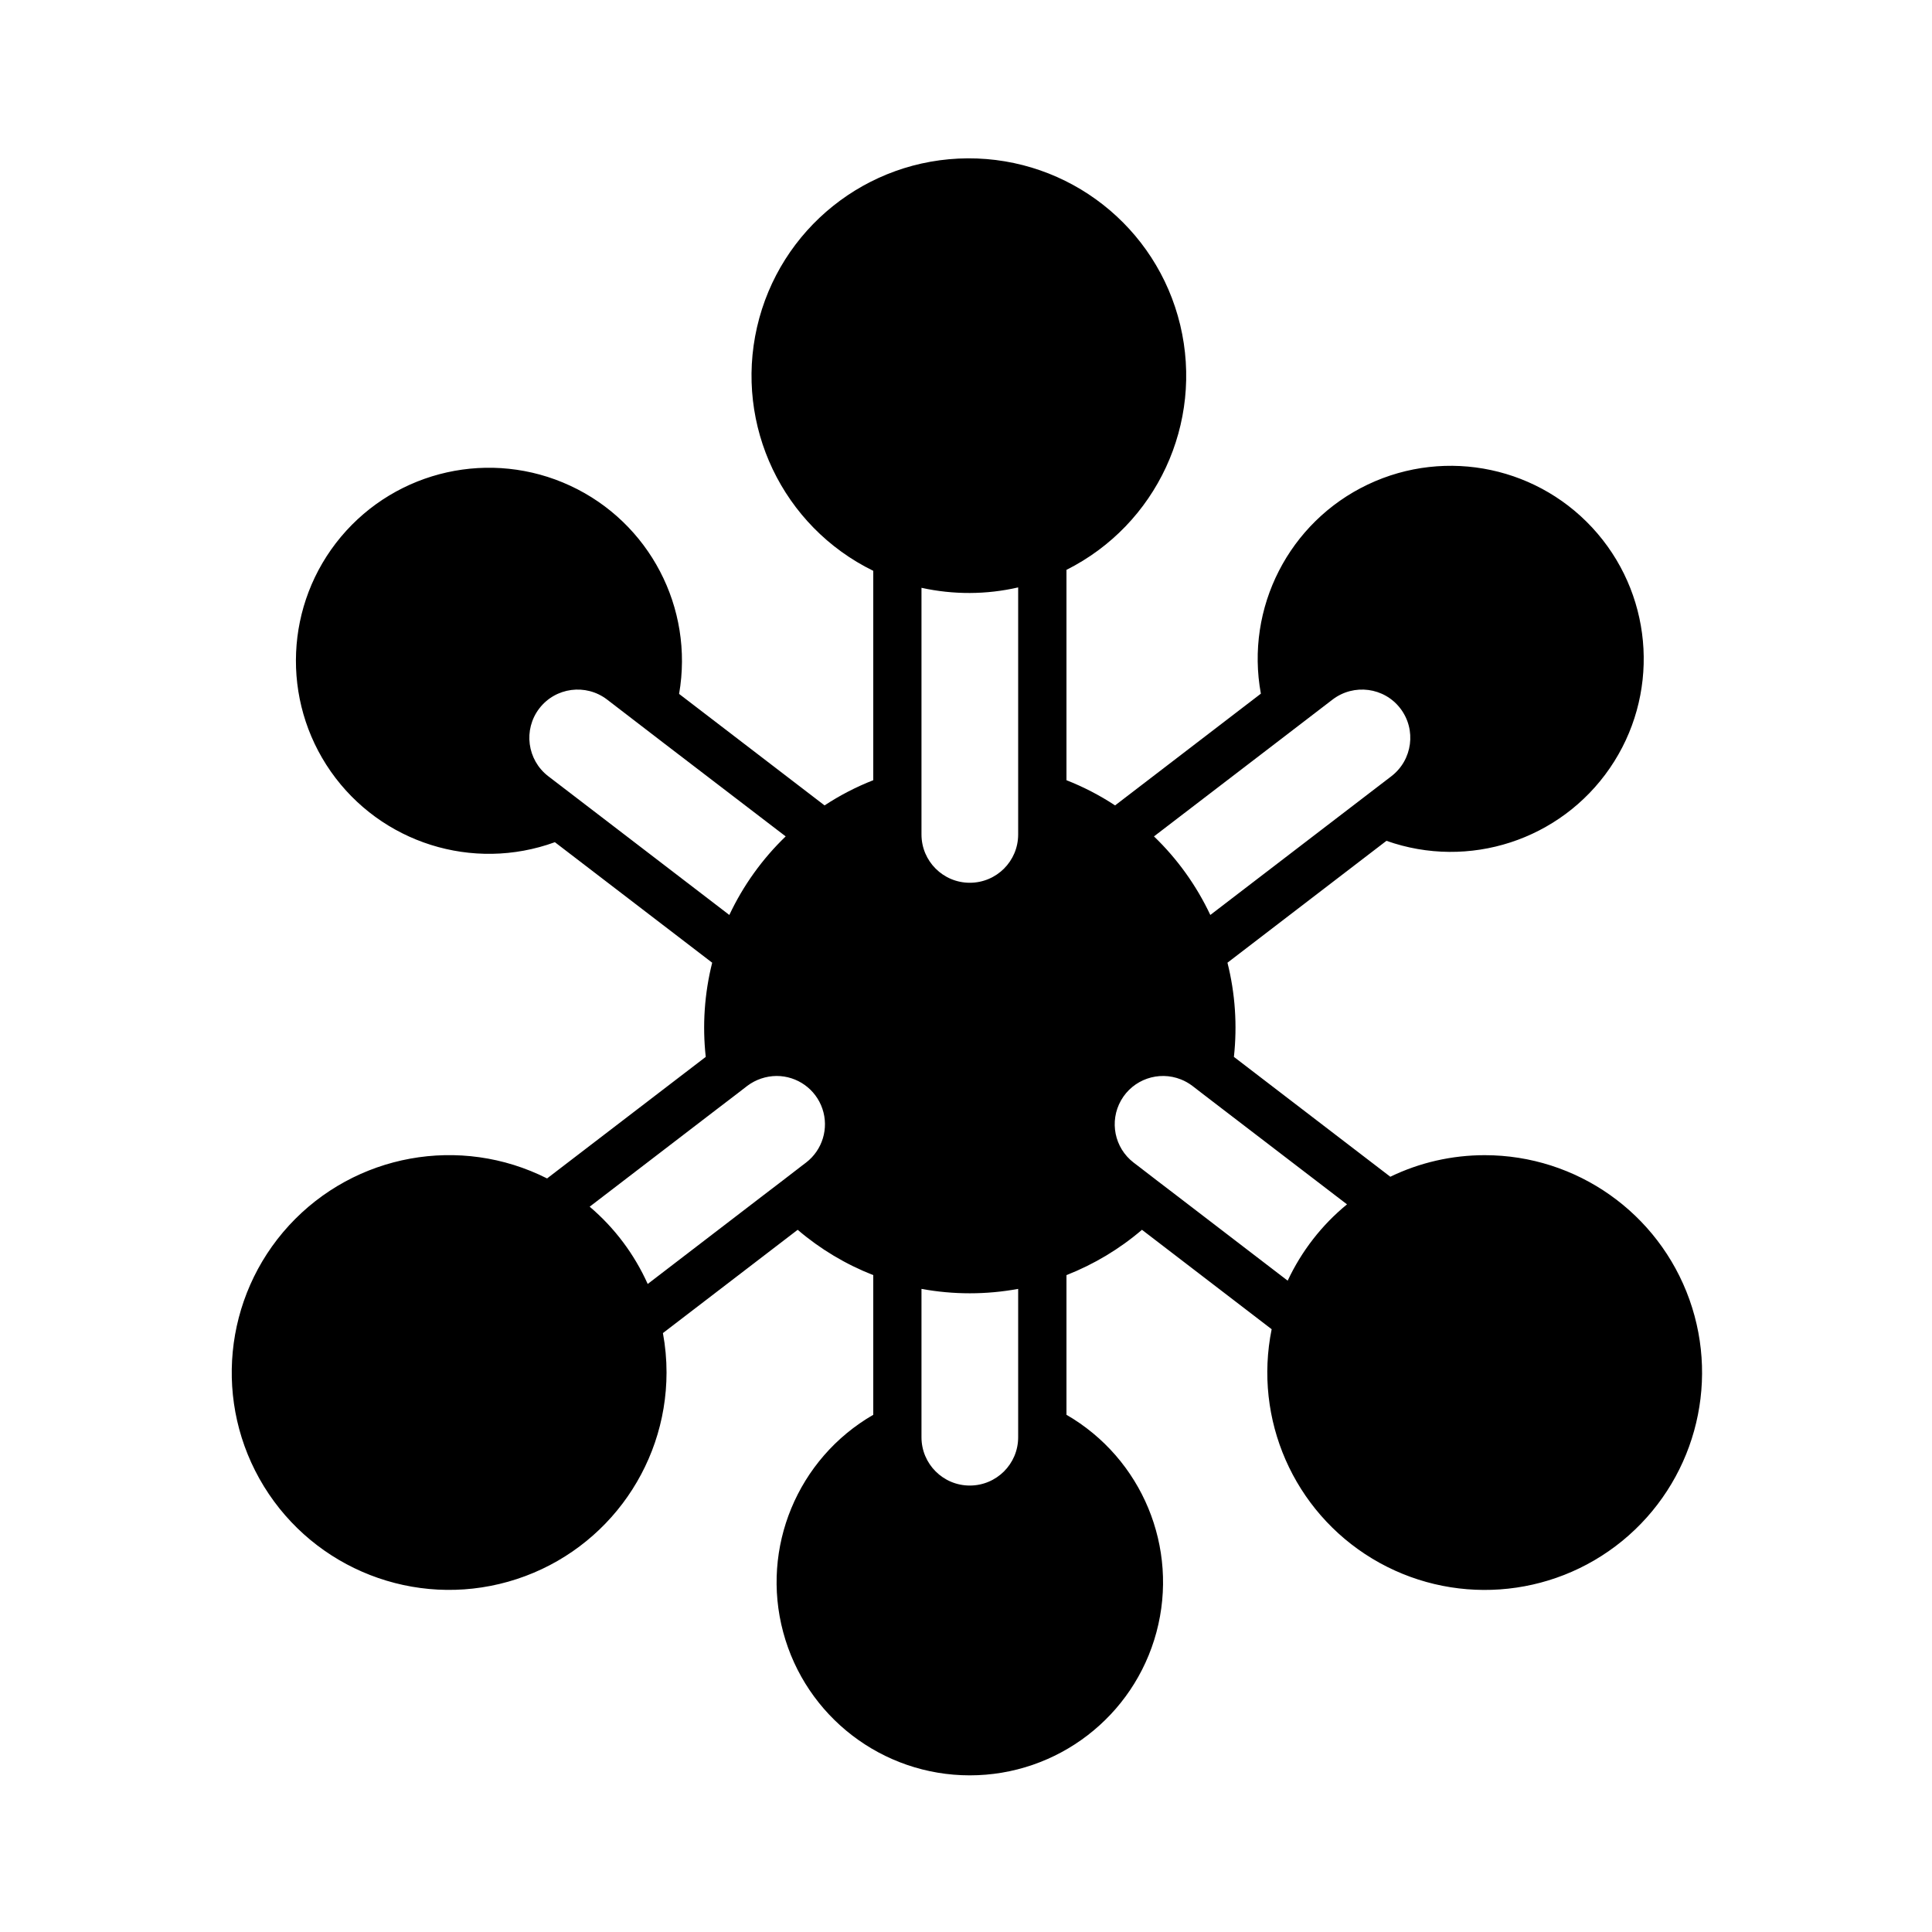 <svg width="24" height="24" viewBox="0 0 24 24" fill="currentColor" xmlns="http://www.w3.org/2000/svg">
<path fill-rule="evenodd" clip-rule="evenodd" d="M18.444 14.35C18.037 14.35 17.636 14.441 17.271 14.618L15.328 13.129C15.371 12.737 15.344 12.341 15.248 11.959L17.223 10.445C18.246 10.807 19.384 10.436 19.998 9.542C20.612 8.648 20.549 7.453 19.845 6.628C19.141 5.803 17.971 5.553 16.991 6.019C16.012 6.485 15.467 7.551 15.663 8.617L13.852 10.005C13.662 9.88 13.459 9.775 13.248 9.692V7.079C14.368 6.517 14.953 5.257 14.661 4.037C14.369 2.818 13.276 1.961 12.022 1.967C10.768 1.973 9.684 2.842 9.404 4.064C9.124 5.286 9.722 6.54 10.848 7.091V9.692C10.636 9.775 10.433 9.88 10.243 10.005L8.436 8.62C8.622 7.551 8.068 6.491 7.084 6.034C6.1 5.577 4.932 5.837 4.235 6.669C3.539 7.501 3.488 8.696 4.11 9.585C4.733 10.473 5.874 10.833 6.893 10.462L8.847 11.959C8.751 12.341 8.724 12.737 8.767 13.129L6.796 14.639C5.718 14.095 4.409 14.333 3.591 15.222C2.774 16.112 2.646 17.436 3.279 18.465C3.912 19.494 5.152 19.977 6.314 19.648C7.477 19.319 8.279 18.258 8.28 17.05C8.28 16.886 8.265 16.722 8.235 16.56L9.909 15.277C10.188 15.516 10.506 15.706 10.848 15.84V17.575C9.907 18.119 9.448 19.226 9.729 20.275C10.01 21.324 10.961 22.054 12.047 22.054C13.134 22.054 14.085 21.324 14.366 20.275C14.647 19.226 14.188 18.119 13.248 17.575V15.84C13.589 15.706 13.907 15.516 14.186 15.277L15.797 16.512C15.57 17.631 16.07 18.772 17.047 19.362C18.025 19.952 19.268 19.864 20.152 19.142C21.036 18.419 21.37 17.219 20.987 16.144C20.603 15.068 19.585 14.35 18.444 14.35ZM12.648 17.33V17.854C12.648 18.186 12.379 18.454 12.047 18.454C11.716 18.454 11.447 18.186 11.447 17.854V16.011C11.844 16.084 12.251 16.084 12.648 16.011V17.33ZM7.325 14.99L8.906 13.778L9.16 13.584L9.283 13.489C9.388 13.41 9.516 13.367 9.647 13.366C9.904 13.366 10.133 13.529 10.216 13.773C10.299 14.016 10.217 14.286 10.013 14.442L9.963 14.48L9.724 14.664L9.487 14.845L8.046 15.95C7.88 15.58 7.634 15.252 7.325 14.99ZM6.699 8.801C6.901 8.538 7.277 8.489 7.54 8.689L8.243 9.229L9.76 10.39C9.469 10.67 9.232 11.001 9.06 11.366L7.476 10.152L6.81 9.642C6.548 9.44 6.498 9.064 6.699 8.801ZM11.447 9.521V7.302C11.843 7.389 12.253 7.388 12.648 7.297V10.366C12.648 10.698 12.379 10.966 12.047 10.966C11.716 10.966 11.447 10.698 11.447 10.366V9.521ZM16.555 8.689C16.819 8.489 17.195 8.538 17.396 8.801C17.597 9.064 17.547 9.44 17.285 9.642L16.635 10.14L15.035 11.366C14.863 11.001 14.626 10.67 14.335 10.39L15.86 9.222L16.555 8.689ZM14.132 14.48L14.082 14.442C13.844 14.259 13.778 13.93 13.926 13.669C14.074 13.409 14.392 13.298 14.67 13.409C14.721 13.429 14.768 13.456 14.812 13.489L14.935 13.584L15.188 13.778L16.733 14.961C16.419 15.218 16.168 15.542 15.996 15.909L14.608 14.845L14.371 14.664L14.132 14.48Z" fill="currentColor"/>
</svg>
